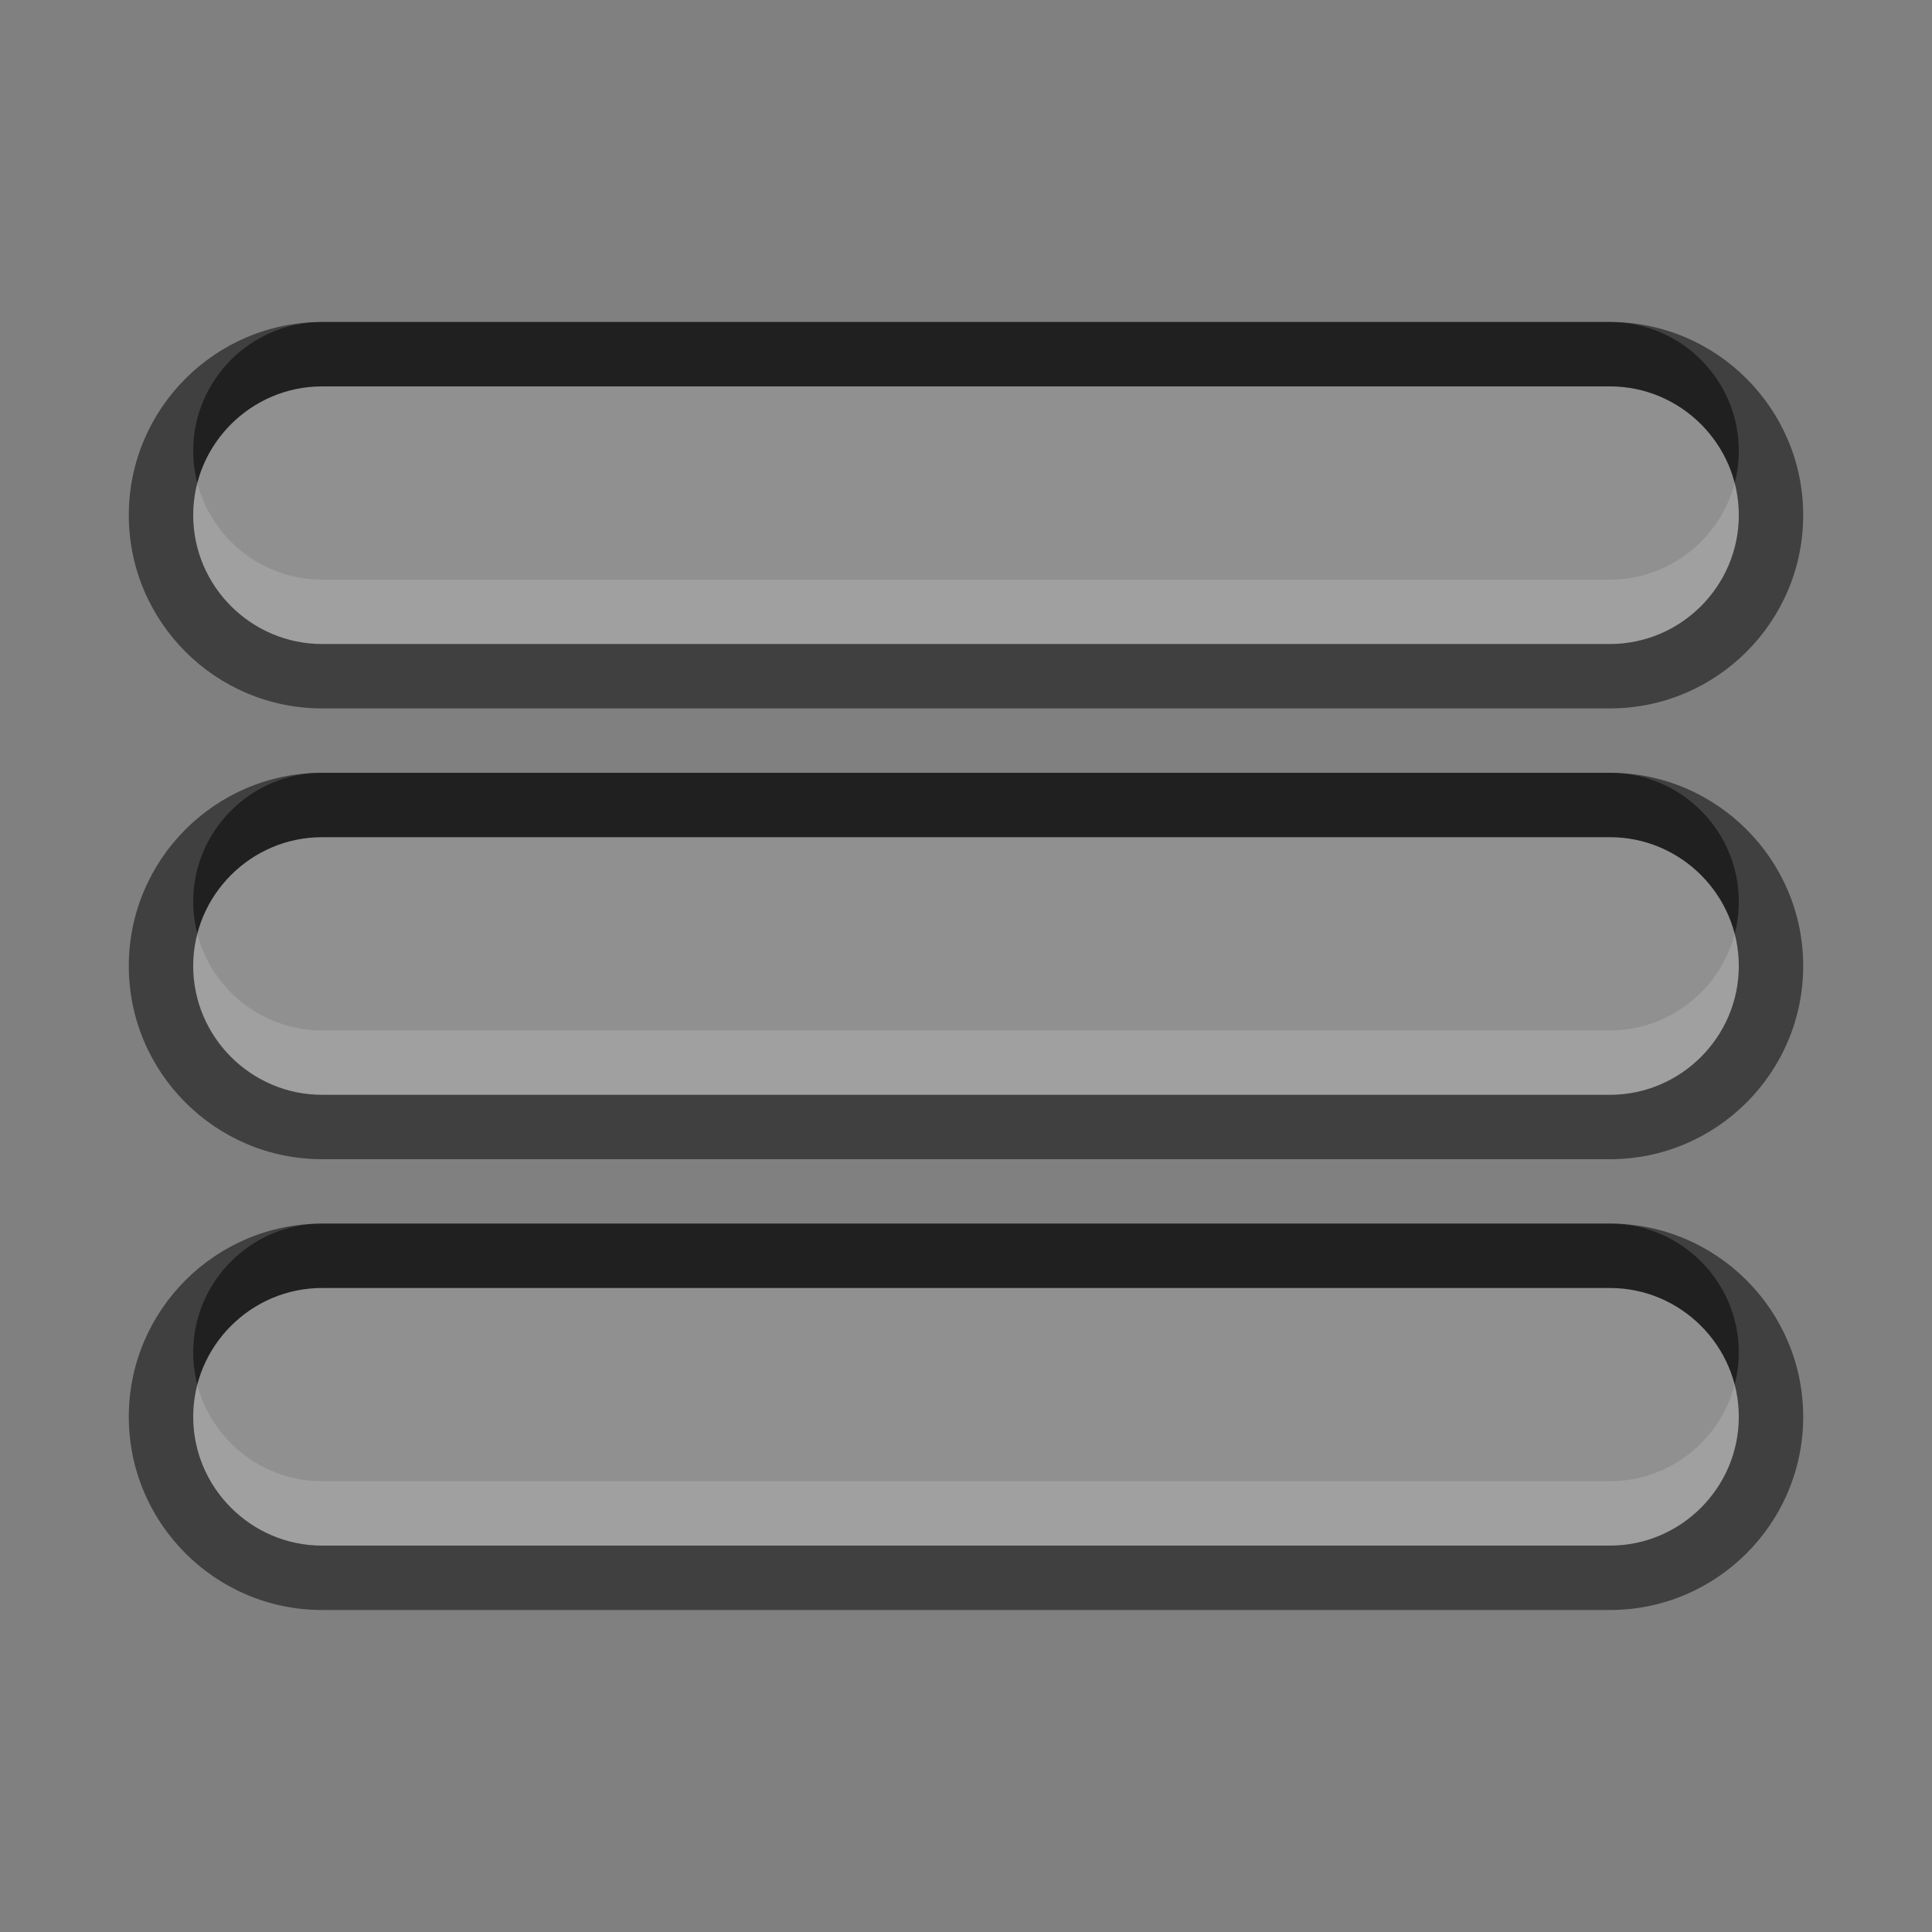 <?xml version="1.0" encoding="utf-8"?>
<!-- Generator: Adobe Illustrator 15.0.2, SVG Export Plug-In . SVG Version: 6.00 Build 0)  -->
<!DOCTYPE svg PUBLIC "-//W3C//DTD SVG 1.1//EN" "http://www.w3.org/Graphics/SVG/1.1/DTD/svg11.dtd">
<svg version="1.1" id="Layer_1" xmlns="http://www.w3.org/2000/svg" xmlns:xlink="http://www.w3.org/1999/xlink" x="0px" y="0px"
	 width="30px" height="30px" viewBox="0 0 30 30" enable-background="new 0 0 30 30" xml:space="preserve">
<rect x="0" y="0" width="30" height="30" fill="#808080" stroke="none"/>
<g id="DO_NOT_EDIT_-_BOUNDING_BOX">
	<rect id="BOUNDING_BOX" fill="none" width="30" height="30"/>
</g>
<path fill-opacity="0.5" d="M5,25c-1.654,0-3-1.346-3-3s1.346-3,3-3h20c1.654,0,3,1.346,3,3s-1.346,3-3,3H5z M5,18
	c-1.654,0-3-1.346-3-3s1.346-3,3-3h20c1.654,0,3,1.346,3,3s-1.346,3-3,3H5z M5,11c-1.654,0-3-1.346-3-3s1.346-3,3-3h20
	c1.654,0,3,1.346,3,3s-1.346,3-3,3H5z"/>
<path fill-opacity="0.5" d="M25,19H5c-1.1,0-2,0.9-2,2s0.9,2,2,2h20c1.1,0,2-0.9,2-2S26.1,19,25,19z M5,9h20c1.1,0,2-0.9,2-2
	c0-1.101-0.9-2-2-2H5C3.9,5,3,5.899,3,7C3,8.1,3.9,9,5,9z M25,12H5c-1.1,0-2,0.899-2,2c0,1.1,0.9,2,2,2h20c1.1,0,2-0.9,2-2
	C27,12.899,26.1,12,25,12z"/>
<path fill="#FFFFFF" fill-opacity="0.5" d="M25,20H5c-1.1,0-2,0.9-2,2s0.9,2,2,2h20c1.1,0,2-0.9,2-2S26.1,20,25,20z M5,10h20
	c1.1,0,2-0.9,2-2c0-1.101-0.9-2-2-2H5C3.9,6,3,6.899,3,8C3,9.1,3.9,10,5,10z M25,13H5c-1.1,0-2,0.899-2,2c0,1.1,0.9,2,2,2h20
	c1.1,0,2-0.9,2-2C27,13.899,26.1,13,25,13z"/>
<rect fill="none" width="30" height="30"/>
</svg>
